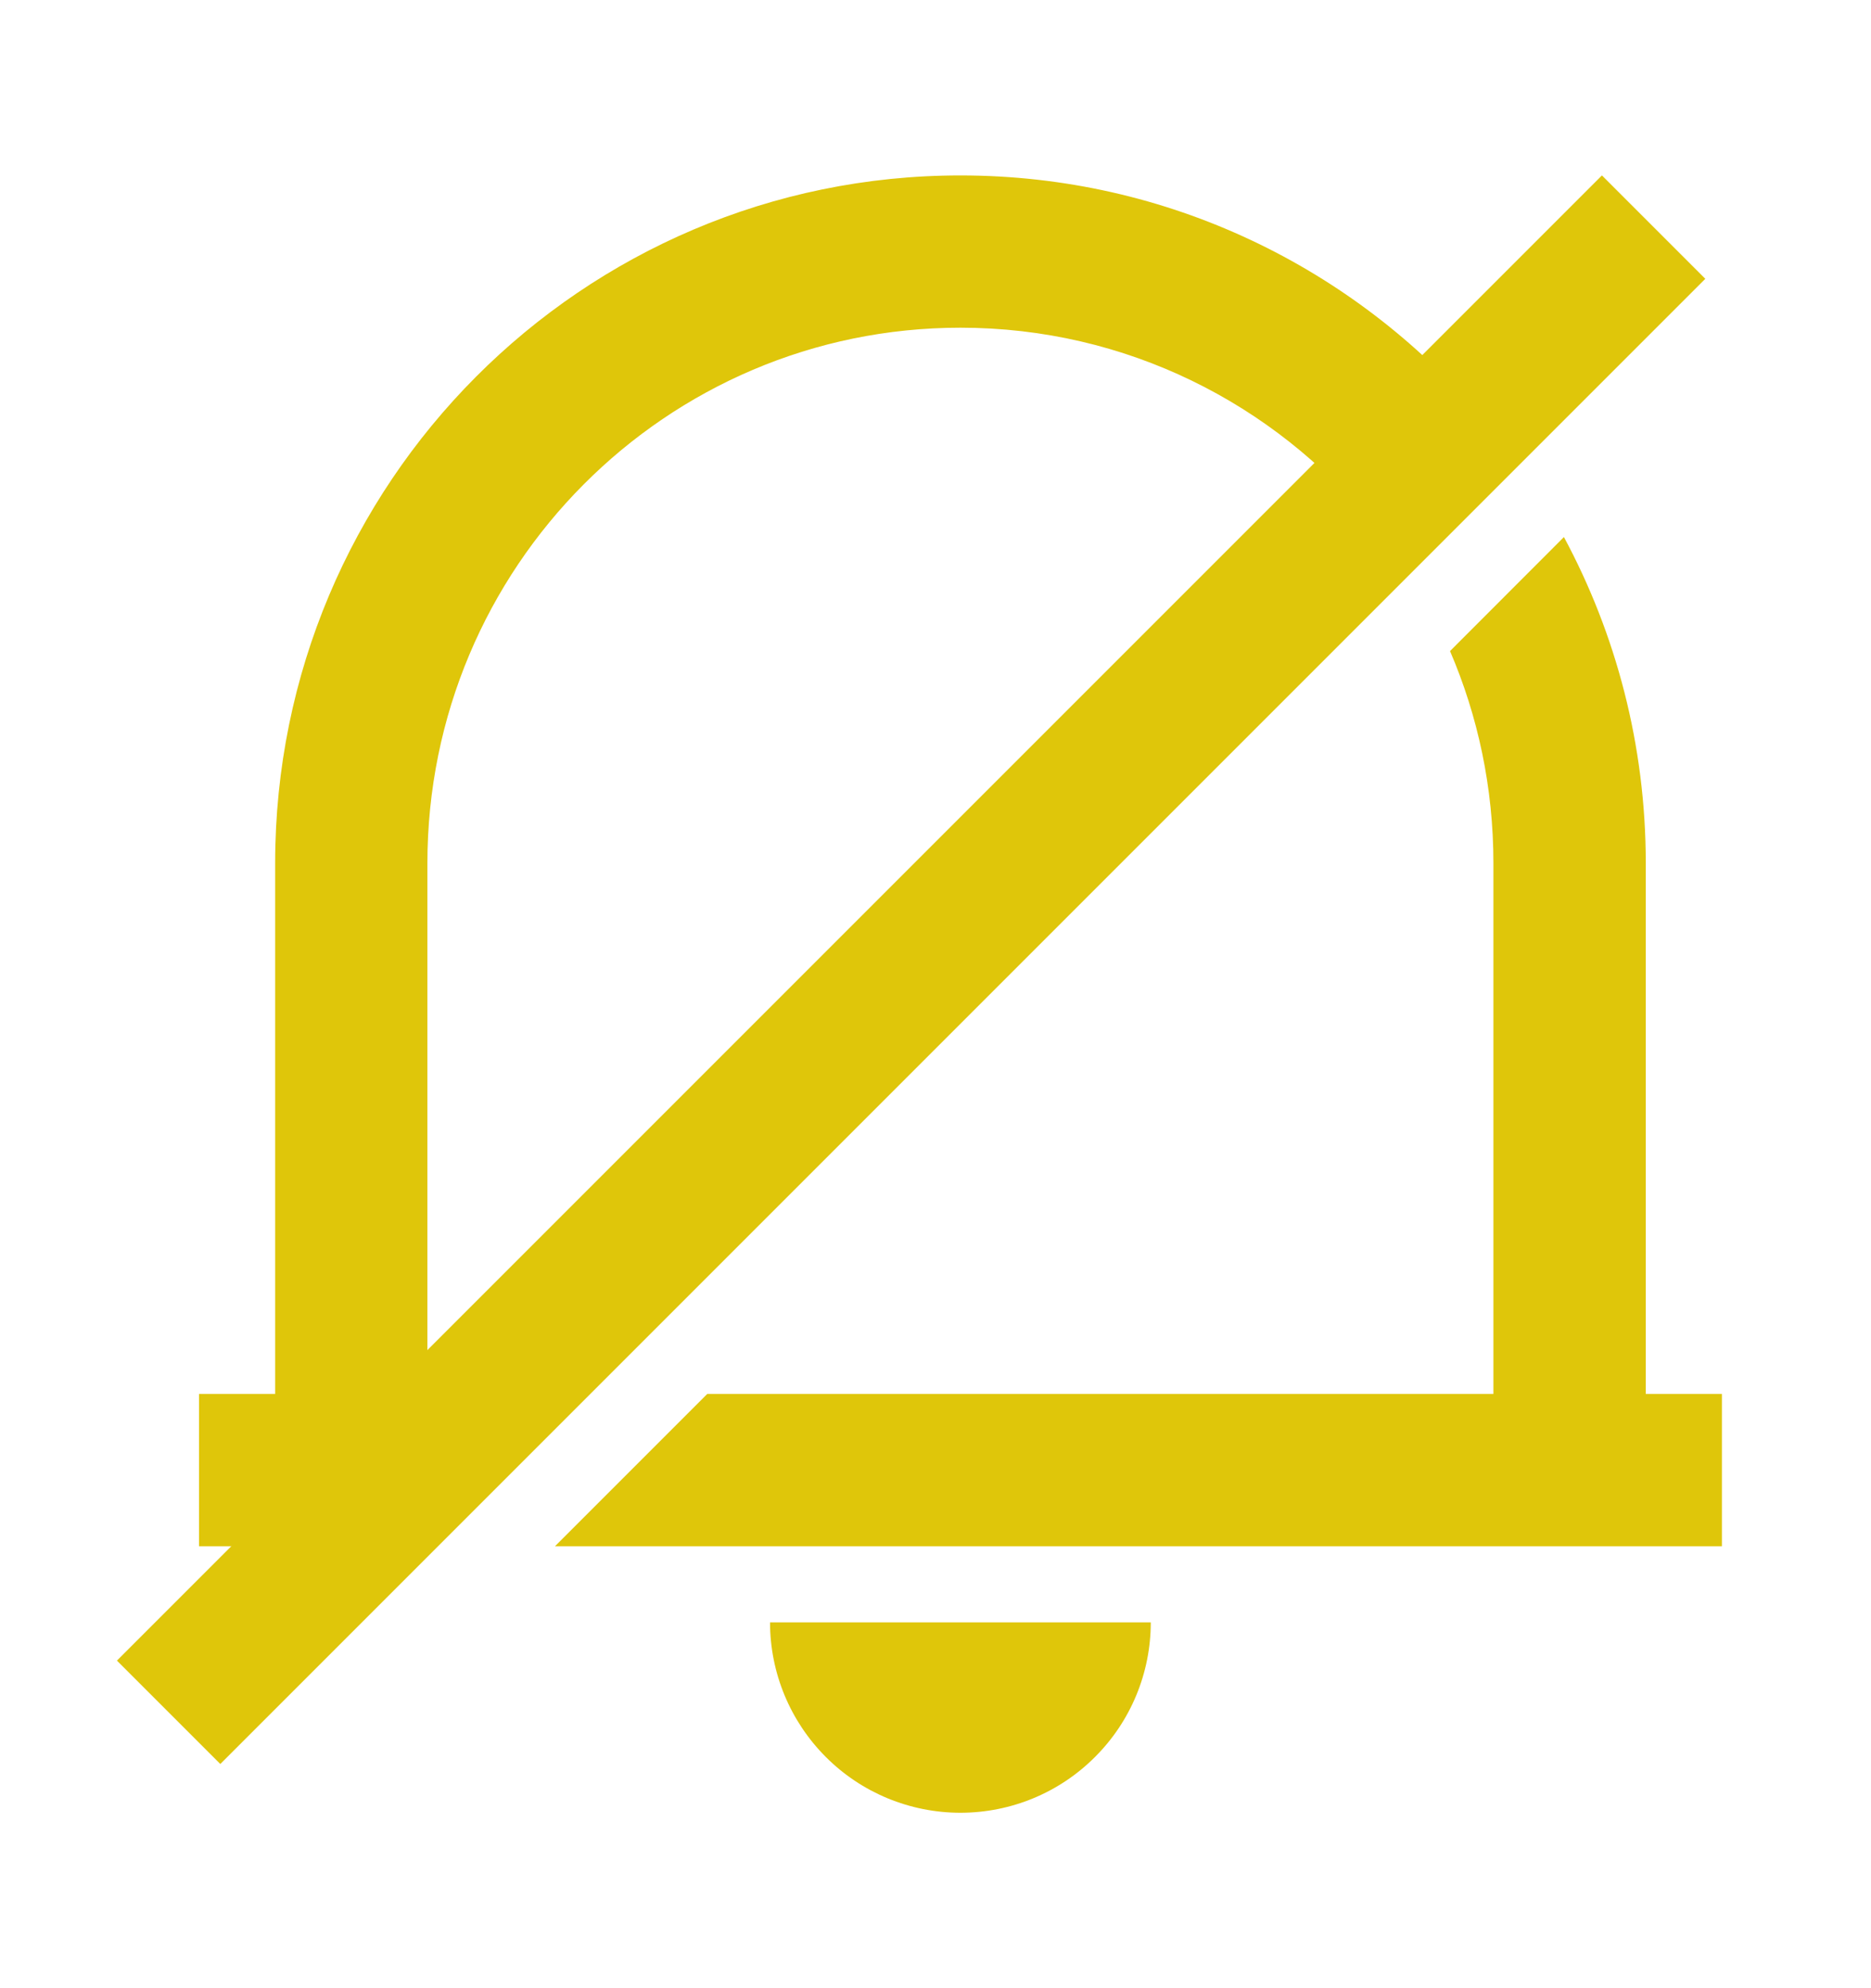 <svg width="16" height="17" viewBox="0 0 16 17" fill="none" xmlns="http://www.w3.org/2000/svg">
<g clip-path="url(#clip0_1346_15597)">
<path d="M13.699 1.5L14.583 2.384L1.884 15.083L1 14.199L13.699 1.5Z" fill="#DFC60A"/>
<path d="M12.655 3.544C11.58 2.292 9.989 1.5 8.213 1.5C4.977 1.5 2.353 4.133 2.353 7.381V11.919H1.702V13.221H2.978L4.28 11.919H3.655V7.381C3.655 4.852 5.696 2.802 8.213 2.802C9.629 2.802 10.894 3.451 11.73 4.468L12.655 3.544Z" fill="#DFC60A"/>
<path d="M6.048 11.919H12.771V7.381C12.771 6.736 12.639 6.123 12.4 5.567L13.374 4.592C13.82 5.422 14.074 6.372 14.074 7.381V11.919H14.725V13.221H4.746L6.048 11.919Z" fill="#DFC60A"/>
<path d="M9.364 15.023C9.67 14.718 9.841 14.304 9.841 13.872H6.585C6.585 14.304 6.757 14.718 7.062 15.023C7.367 15.329 7.782 15.5 8.213 15.5C8.645 15.5 9.059 15.329 9.364 15.023Z" fill="#DFC60A"/>
</g>
<defs>
<clipPath id="clip0_1346_15597">
<rect width="16" height="16" fill="white" transform="translate(0 0.5)"/>
</clipPath>
</defs>
</svg>
